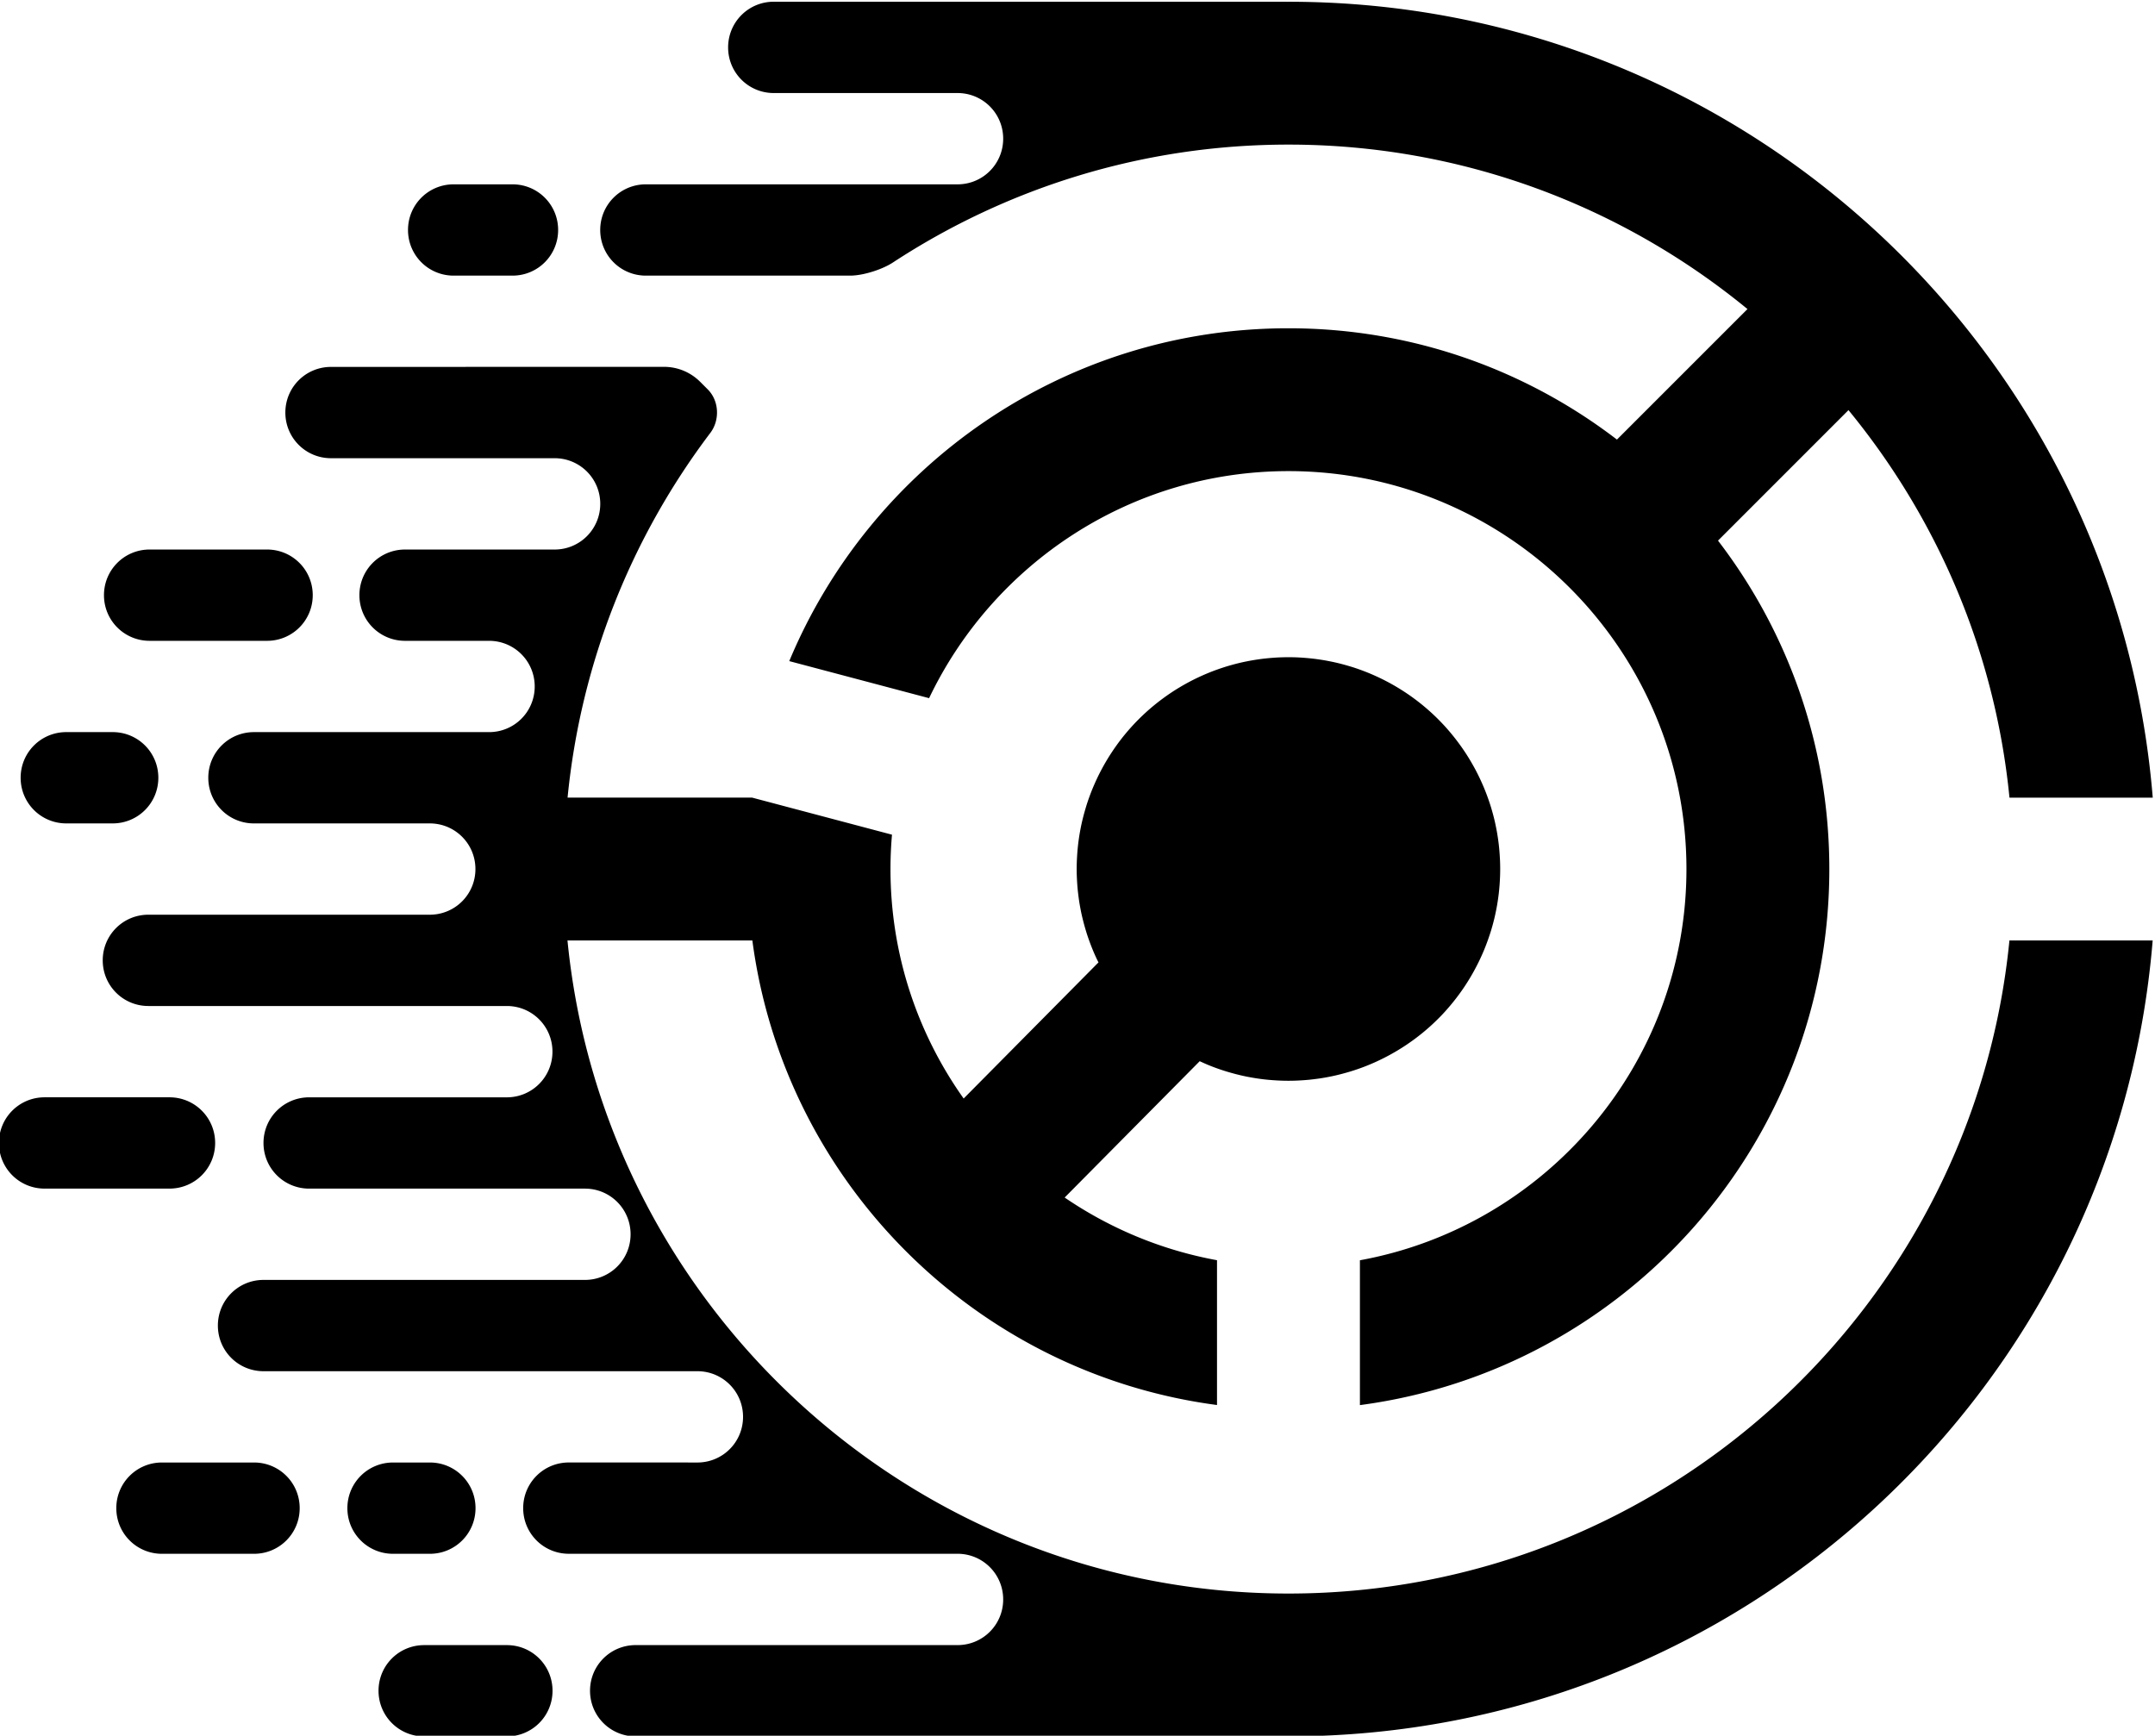 <?xml version="1.0" encoding="UTF-8" standalone="no"?>
<!-- Created with Inkscape (http://www.inkscape.org/) -->

<svg
   width="269.996"
   height="217.471"
   viewBox="0 0 71.436 57.539"
   version="1.1"
   id="svg5"
   xml:space="preserve"
   xmlns="http://www.w3.org/2000/svg"
   xmlns:svg="http://www.w3.org/2000/svg"><defs
     id="defs2" /><g
     id="layer1"
     transform="translate(-55.088,-76.23)"><g
       data-paper-data="{&quot;isPathIcon&quot;:true}"
       id="g3410"
       transform="matrix(0,-0.464,0.464,0,-11.297,163.947)"><path
         id="rect10390"
         style="opacity:1;fill:#000000;fill-opacity:1;stroke:none;stroke-width:0.434;stroke-dasharray:none;stroke-opacity:1"
         d="m 79.84,109.212 c -0.839,0 -1.514,0.676 -1.514,1.515 0,0.839 0.675,1.514 1.514,1.514 h 4.236 1.859 c 0.839,0 1.514,0.675 1.514,1.514 0,0.839 -0.675,1.514 -1.514,1.514 H 79.263 77.78 75.598 c -0.839,0 -1.514,0.675 -1.514,1.514 0,0.839 0.675,1.514 1.514,1.514 h 6.062 0.712 c 0.43,0 1.063,-0.201 1.422,-0.437 3.774,-2.47 8.28,-3.909 13.117,-3.909 5.774,0 11.076,2.049 15.224,5.455 l -4.329,4.329 c -3.021,-2.314 -6.795,-3.692 -10.895,-3.692 -7.461,0 -13.854,4.558 -16.557,11.04 l 4.638,1.229 c 2.125,-4.449 6.669,-7.531 11.919,-7.531 7.278,0 13.2,5.921 13.2,13.2 0,6.468 -4.681,11.854 -10.83,12.975 V 155.76 c 8.786,-1.16 15.569,-8.675 15.569,-17.778 0,-4.1 -1.378,-7.876 -3.692,-10.896 l 4.327,-4.328 c 2.935,3.574 4.862,8.003 5.34,12.854 h 4.752 c -1.206,-14.779 -13.574,-26.399 -28.664,-26.399 -0.018,0 -0.035,9.9e-4 -0.053,0.001 v -0.002 z m -10.617,6.057 c -0.839,0 -1.514,0.675 -1.514,1.514 0,0.839 0.675,1.514 1.514,1.514 h 1.951 c 0.839,0 1.514,-0.675 1.514,-1.514 0,-0.839 -0.675,-1.514 -1.514,-1.514 z m -4.068,6.056 c -0.839,0 -1.514,0.675 -1.514,1.514 0,0.839 0.675,1.514 1.514,1.514 h 0.943 5.483 0.99 c 0.839,0 1.514,0.675 1.514,1.514 0,0.839 -0.675,1.515 -1.514,1.515 H 70.167 67.611 c -0.839,0 -1.514,0.675 -1.514,1.514 0,0.839 0.675,1.514 1.514,1.514 h 1.544 1.242 c 0.839,0 1.514,0.675 1.514,1.514 0,0.839 -0.675,1.514 -1.514,1.514 h -1.897 -4.151 -1.75 c -0.839,0 -1.514,0.675 -1.514,1.514 0,0.839 0.675,1.514 1.514,1.514 h 0.317 5.27 0.245 c 0.839,0 1.514,0.675 1.514,1.514 0,0.839 -0.675,1.514 -1.514,1.514 h -0.249 -5.266 -3.818 c -0.839,0 -1.514,0.675 -1.514,1.514 0,0.839 0.675,1.514 1.514,1.514 h 3.818 5.586 2.484 c 0.839,0 1.514,0.675 1.514,1.514 0,0.839 -0.675,1.515 -1.514,1.515 h -1.83 -4.725 c -0.839,0 -1.515,0.675 -1.515,1.514 0,0.839 0.676,1.514 1.515,1.514 h 5.736 3.41 c 0.839,0 1.514,0.675 1.514,1.514 0,0.839 -0.675,1.514 -1.514,1.514 h -2.006 -8.654 c -0.839,0 -1.514,0.675 -1.514,1.514 0,0.839 0.675,1.514 1.514,1.514 h 10.545 3.845 c 0.839,0 1.514,0.675 1.514,1.514 0,0.839 -0.675,1.514 -1.514,1.514 H 75.94 73.043 c -0.839,0 -1.514,0.675 -1.514,1.514 0,0.839 0.675,1.514 1.514,1.514 h 6.221 6.671 c 0.839,0 1.514,0.676 1.514,1.515 0,0.839 -0.675,1.514 -1.514,1.514 h -1.87 -8.805 c -0.839,0 -1.514,0.675 -1.514,1.514 0,0.839 0.675,1.514 1.514,1.514 h 21.598 v -0.002 c 0.018,4e-5 0.035,0.002 0.052,0.002 15.091,0 27.458,-11.621 28.664,-26.399 h -4.751 c -1.194,12.142 -11.461,21.661 -23.913,21.661 -12.45,0 -22.718,-9.519 -23.912,-21.661 h 6.132 c 1.058,8.009 7.401,14.35 15.411,15.408 v -4.803 c -1.846,-0.337 -3.559,-1.06 -5.053,-2.079 l 4.479,-4.522 c 0.085,0.039 0.17,0.078 0.256,0.114 0.106,0.044 0.213,0.086 0.321,0.124 0.108,0.039 0.217,0.075 0.327,0.108 0.11,0.033 0.221,0.064 0.332,0.092 0.111,0.028 0.224,0.054 0.336,0.076 0.113,0.022 0.226,0.042 0.34,0.059 0.114,0.017 0.227,0.031 0.342,0.042 0.114,0.011 0.229,0.019 0.344,0.025 0.115,0.006 0.229,0.009 0.344,0.009 0.115,0 0.23,-0.003 0.345,-0.009 0.115,-0.006 0.229,-0.014 0.344,-0.025 0.114,-0.012 0.228,-0.026 0.342,-0.042 0.114,-0.017 0.227,-0.037 0.339,-0.059 0.113,-0.022 0.226,-0.048 0.337,-0.076 0.111,-0.028 0.222,-0.059 0.332,-0.092 0.11,-0.033 0.219,-0.069 0.328,-0.108 0.108,-0.038 0.215,-0.08 0.321,-0.124 0.106,-0.044 0.211,-0.09 0.315,-0.14 0.104,-0.049 0.207,-0.101 0.308,-0.155 0.101,-0.054 0.201,-0.111 0.3,-0.17 0.098,-0.059 0.196,-0.12 0.291,-0.184 0.096,-0.064 0.189,-0.13 0.282,-0.198 0.092,-0.069 0.183,-0.139 0.272,-0.212 0.089,-0.073 0.176,-0.148 0.261,-0.225 0.085,-0.077 0.168,-0.156 0.25,-0.238 0.082,-0.081 0.161,-0.164 0.238,-0.25 0.077,-0.085 0.151,-0.172 0.224,-0.261 0.073,-0.089 0.144,-0.179 0.212,-0.272 0.069,-0.092 0.135,-0.186 0.199,-0.282 0.064,-0.096 0.125,-0.193 0.184,-0.291 0.059,-0.099 0.116,-0.199 0.17,-0.301 0.054,-0.101 0.106,-0.203 0.155,-0.307 0.049,-0.104 0.096,-0.209 0.14,-0.315 0.044,-0.106 0.085,-0.214 0.124,-0.322 0.038,-0.108 0.075,-0.217 0.109,-0.327 0.033,-0.11 0.064,-0.221 0.092,-0.333 0.028,-0.111 0.053,-0.223 0.075,-0.336 0.023,-0.113 0.042,-0.226 0.059,-0.34 0.017,-0.114 0.031,-0.227 0.042,-0.342 0.011,-0.114 0.02,-0.229 0.025,-0.344 0.006,-0.115 0.009,-0.229 0.009,-0.344 0,-0.115 -0.003,-0.23 -0.009,-0.345 -0.006,-0.115 -0.014,-0.23 -0.025,-0.344 -0.011,-0.114 -0.025,-0.228 -0.042,-0.342 -0.017,-0.114 -0.036,-0.227 -0.059,-0.34 -0.022,-0.113 -0.047,-0.225 -0.075,-0.336 -0.028,-0.111 -0.059,-0.222 -0.092,-0.332 -0.033,-0.11 -0.07,-0.219 -0.109,-0.328 -0.039,-0.108 -0.08,-0.215 -0.124,-0.321 -0.044,-0.106 -0.091,-0.211 -0.14,-0.315 -0.049,-0.104 -0.101,-0.207 -0.155,-0.308 -0.054,-0.101 -0.111,-0.201 -0.17,-0.3 -0.059,-0.098 -0.12,-0.196 -0.184,-0.291 -0.064,-0.096 -0.13,-0.189 -0.199,-0.282 -0.068,-0.092 -0.139,-0.183 -0.212,-0.272 -0.073,-0.089 -0.147,-0.176 -0.224,-0.261 -0.077,-0.085 -0.157,-0.168 -0.238,-0.25 -0.081,-0.081 -0.165,-0.161 -0.25,-0.238 -0.085,-0.077 -0.172,-0.152 -0.261,-0.225 -0.089,-0.073 -0.179,-0.144 -0.272,-0.212 -0.092,-0.069 -0.186,-0.135 -0.282,-0.199 -0.096,-0.064 -0.193,-0.125 -0.291,-0.184 -0.098,-0.059 -0.199,-0.116 -0.3,-0.17 -0.101,-0.054 -0.204,-0.106 -0.308,-0.155 -0.104,-0.049 -0.209,-0.096 -0.315,-0.14 -0.106,-0.044 -0.213,-0.085 -0.321,-0.124 -0.108,-0.039 -0.217,-0.075 -0.328,-0.108 -0.11,-0.033 -0.22,-0.064 -0.332,-0.092 -0.111,-0.028 -0.224,-0.053 -0.337,-0.075 -0.112,-0.023 -0.225,-0.042 -0.339,-0.059 -0.114,-0.017 -0.228,-0.031 -0.342,-0.042 -0.114,-0.011 -0.229,-0.02 -0.344,-0.026 -0.115,-0.006 -0.23,-0.008 -0.345,-0.008 -0.115,0 -0.229,0.003 -0.344,0.008 -0.115,0.006 -0.229,0.015 -0.344,0.026 -0.115,0.011 -0.228,0.025 -0.342,0.042 -0.114,0.017 -0.227,0.036 -0.34,0.059 -0.113,0.022 -0.225,0.047 -0.336,0.075 -0.111,0.028 -0.222,0.059 -0.332,0.092 -0.11,0.033 -0.219,0.07 -0.327,0.108 -0.108,0.039 -0.216,0.08 -0.321,0.124 -0.106,0.044 -0.211,0.091 -0.315,0.14 -0.104,0.049 -0.207,0.101 -0.308,0.155 -0.102,0.054 -0.201,0.111 -0.3,0.17 -0.099,0.059 -0.196,0.12 -0.291,0.184 -0.096,0.064 -0.189,0.13 -0.282,0.199 -0.092,0.068 -0.183,0.139 -0.272,0.212 -0.089,0.073 -0.176,0.148 -0.261,0.225 -0.085,0.077 -0.168,0.156 -0.25,0.238 -0.081,0.081 -0.161,0.165 -0.238,0.25 -0.077,0.085 -0.152,0.172 -0.225,0.261 -0.073,0.089 -0.144,0.179 -0.212,0.272 -0.068,0.092 -0.134,0.186 -0.198,0.282 -0.064,0.096 -0.126,0.193 -0.184,0.291 -0.059,0.098 -0.116,0.199 -0.17,0.3 -0.054,0.101 -0.106,0.204 -0.155,0.308 -0.049,0.104 -0.095,0.209 -0.14,0.315 -0.044,0.106 -0.085,0.213 -0.124,0.321 -0.039,0.108 -0.075,0.218 -0.108,0.328 -0.033,0.11 -0.064,0.22 -0.092,0.332 -0.028,0.111 -0.054,0.224 -0.076,0.336 -0.022,0.112 -0.042,0.226 -0.059,0.34 -0.017,0.114 -0.031,0.228 -0.042,0.342 -0.011,0.114 -0.019,0.229 -0.025,0.344 -0.006,0.115 -0.009,0.23 -0.009,0.345 0,0.115 0.003,0.229 0.009,0.344 0.006,0.115 0.014,0.229 0.025,0.344 0.012,0.115 0.026,0.228 0.042,0.342 0.017,0.114 0.037,0.227 0.059,0.34 0.022,0.113 0.048,0.224 0.076,0.336 0.028,0.111 0.059,0.223 0.092,0.333 0.033,0.11 0.069,0.219 0.108,0.327 0.039,0.108 0.08,0.216 0.124,0.322 0.044,0.106 0.09,0.211 0.14,0.315 0.015,0.032 0.032,0.063 0.048,0.095 l -4.472,4.515 c -1.528,-2.151 -2.427,-4.778 -2.427,-7.612 0,-0.384 0.017,-0.764 0.05,-1.139 l -4.638,-1.229 -6.122,-5.2e-4 c 0.444,-4.513 2.138,-8.663 4.735,-12.097 0.322,-0.426 0.292,-1.065 -0.085,-1.442 l -0.253,-0.253 a 1.692,1.692 22.5 0 0 -1.197,-0.496 l -1.085,0 z m -6.016,6.057 c -0.839,0 -1.514,0.675 -1.514,1.514 0,0.839 0.675,1.514 1.514,1.514 h 3.895 c 0.839,0 1.515,-0.675 1.515,-1.514 0,-0.839 -0.676,-1.514 -1.515,-1.514 z m -2.764,6.056 c -0.839,0 -1.514,0.675 -1.514,1.514 0,0.839 0.675,1.514 1.514,1.514 h 1.539 c 0.839,0 1.514,-0.675 1.514,-1.514 0,-0.839 -0.675,-1.514 -1.514,-1.514 z m -0.72,12.113 c -0.839,0 -1.514,0.675 -1.514,1.514 0,0.839 0.675,1.514 1.514,1.514 h 2.866 1.276 c 0.839,0 1.515,-0.675 1.515,-1.514 0,-0.839 -0.676,-1.514 -1.515,-1.514 z m 3.893,12.113 c -0.839,0 -1.514,0.675 -1.514,1.514 0,0.839 0.675,1.514 1.514,1.514 h 3.054 c 0.839,0 1.514,-0.675 1.514,-1.514 0,-0.839 -0.675,-1.514 -1.514,-1.514 z m 7.665,0 c -0.839,0 -1.515,0.675 -1.515,1.514 0,0.839 0.676,1.514 1.515,1.514 h 1.221 c 0.839,0 1.514,-0.675 1.514,-1.514 0,-0.839 -0.675,-1.514 -1.514,-1.514 z m 1.032,6.057 c -0.839,0 -1.514,0.675 -1.514,1.514 0,0.839 0.675,1.514 1.514,1.514 h 2.743 c 0.839,0 1.514,-0.675 1.514,-1.514 0,-0.839 -0.675,-1.514 -1.514,-1.514 z"
         transform="matrix(0,2.154,-2.154,0,424.165,26.375)" /></g></g></svg>
